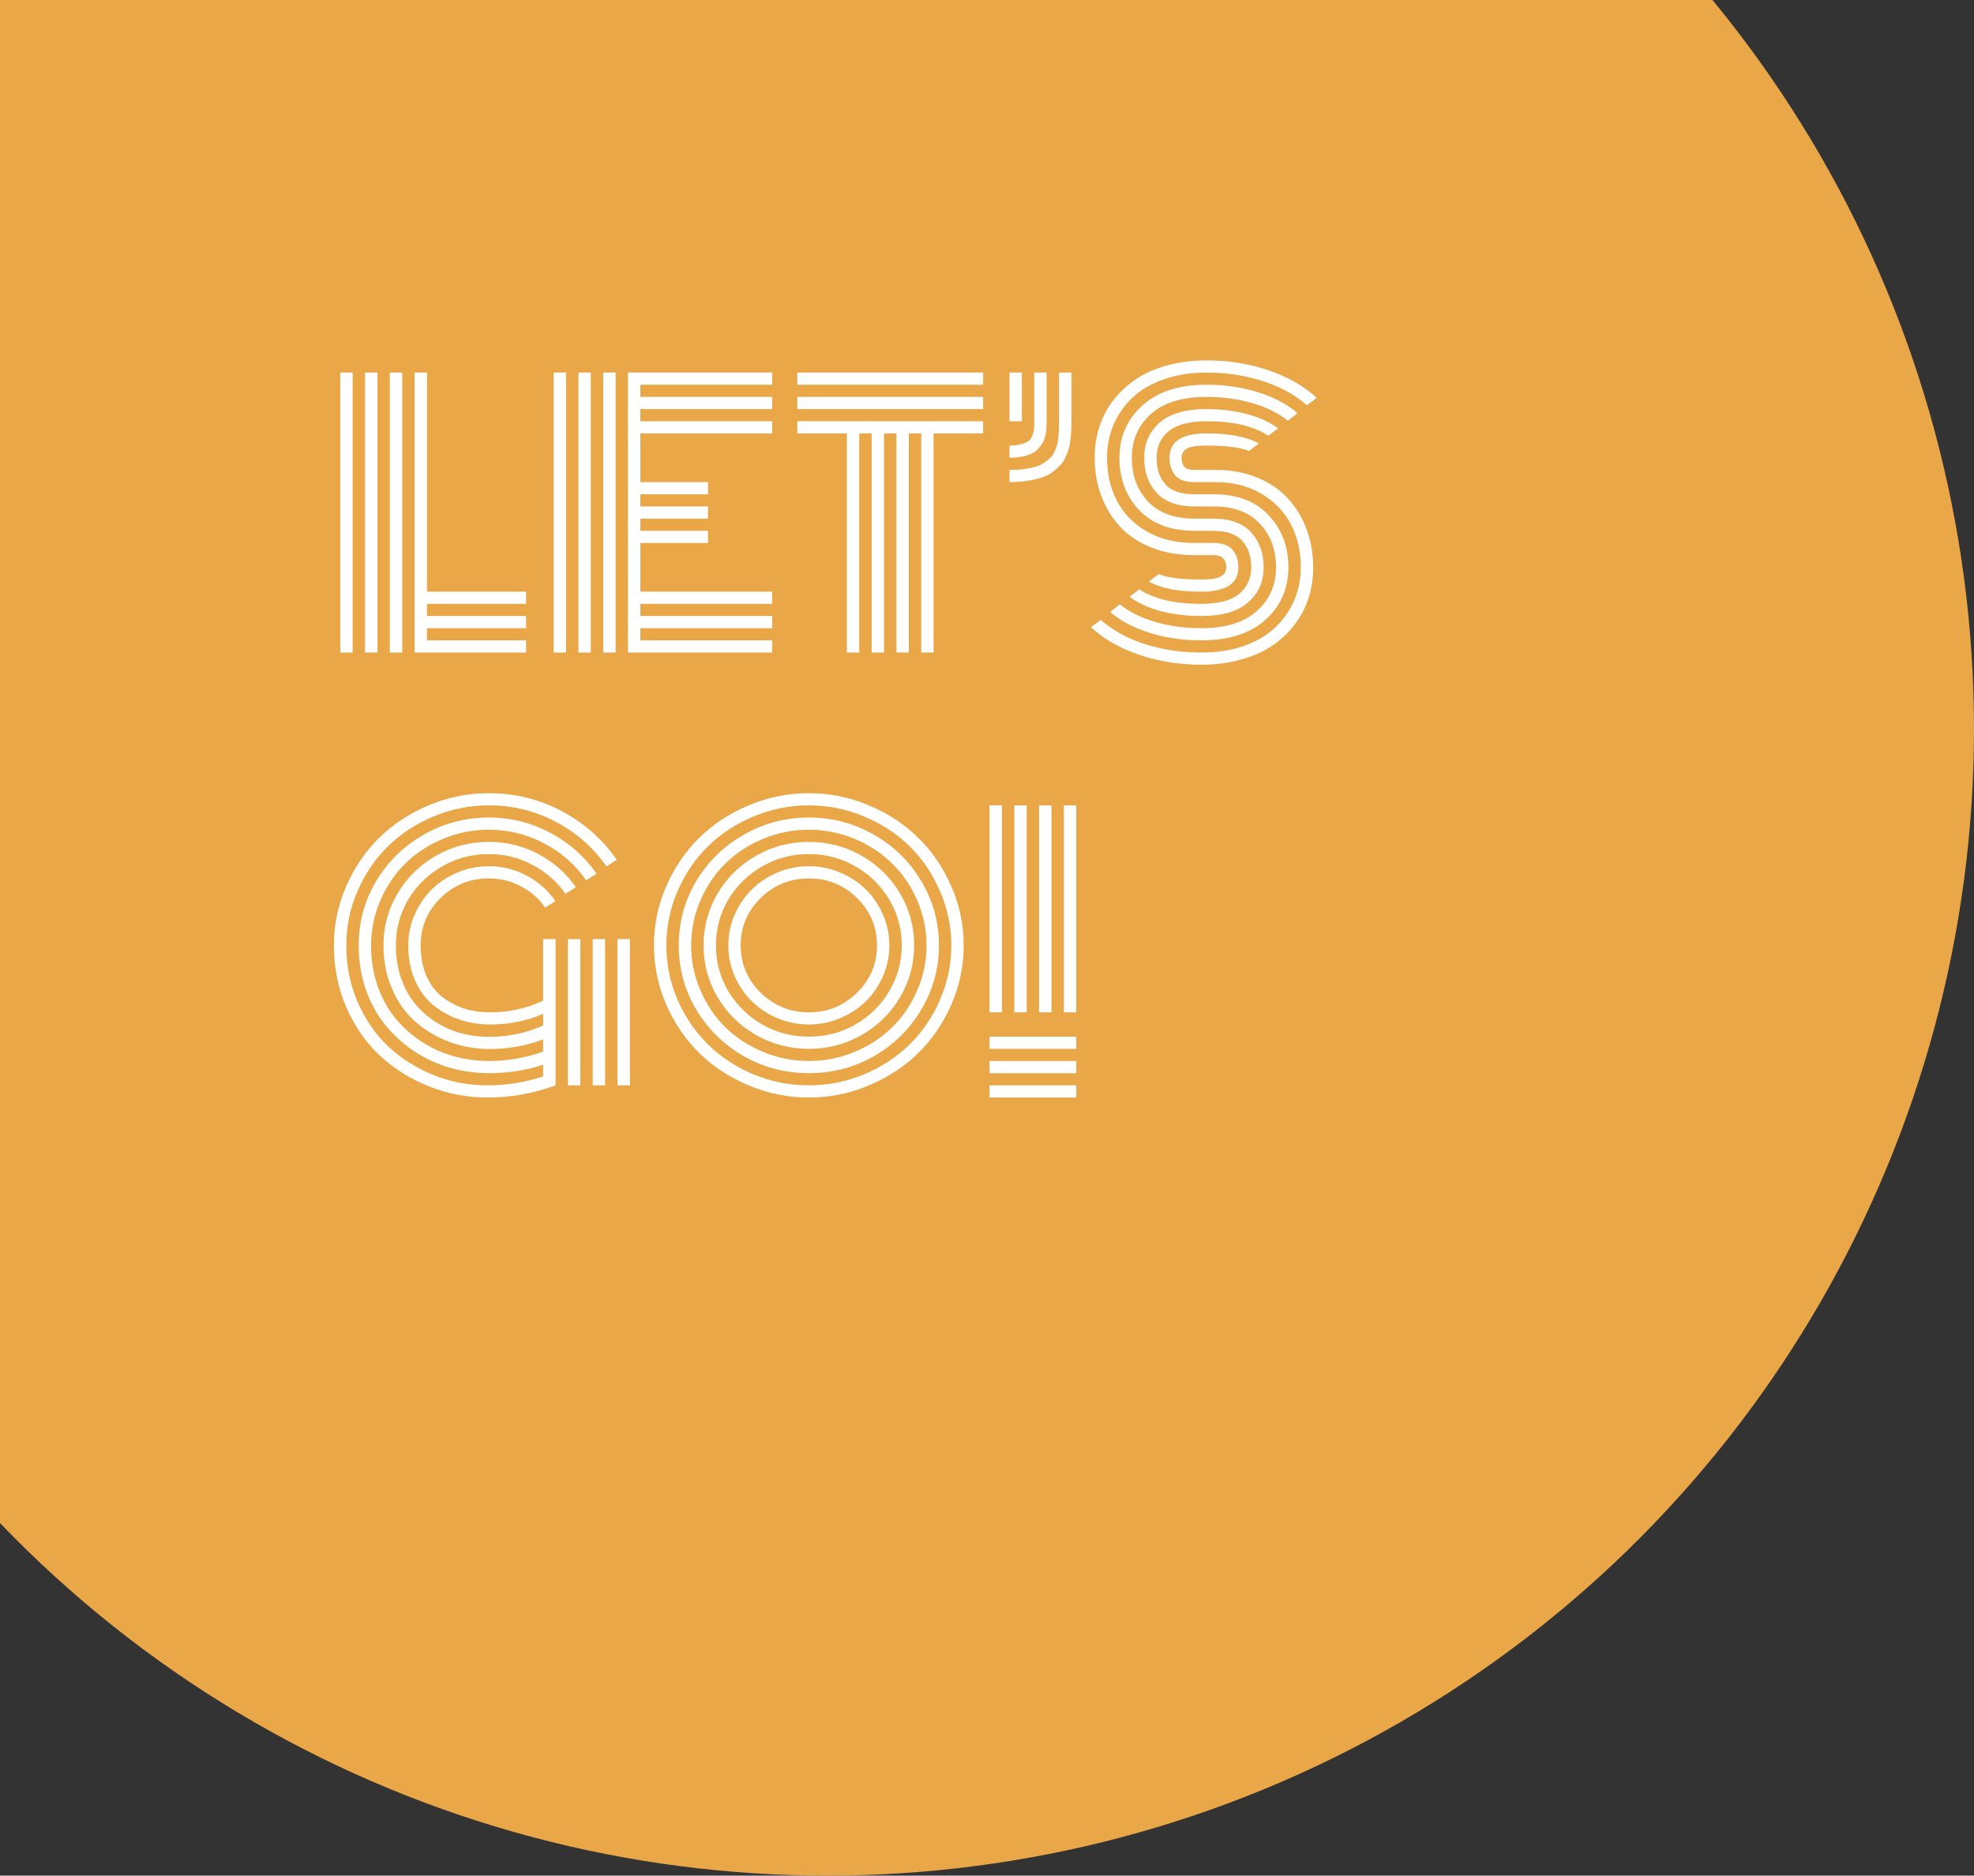 <svg width="241" height="229" viewBox="0 0 241 229" fill="none" xmlns="http://www.w3.org/2000/svg">
<rect x="0" y="0" width="241" height="229" fill="#333333" stroke="none"/>
<circle cx="101" cy="89" r="140" fill="#FDB44B" fill-opacity="0.9"/>
<path d="M41.543 45.486H43.056V79.67H41.543V45.486ZM50.619 45.486H52.131V72.239H64.232V73.725H52.131V75.211H64.232V76.697H52.131V78.183H64.232V79.67H50.619V45.486ZM47.593 45.486H49.106V79.67H47.593V45.486ZM44.568 45.486H46.081V79.67H44.568V45.486Z" fill="white"/>
<path d="M75.156 79.67H73.644V45.486H75.156V79.67ZM72.131 79.67H70.619V45.486H72.131V79.67ZM69.106 79.67H67.593V45.486H69.106V79.67ZM78.182 72.239H94.274V73.725H78.182V75.211H94.274V76.697H78.182V78.183H94.274V79.67H76.669V45.486H94.274V46.972H78.182V48.459H94.274V49.945H78.182V51.431H94.274V52.917H78.182V58.862H86.438V60.349H78.182V61.835H86.438V63.321H78.182V64.807H86.438V66.294H78.182V72.239Z" fill="white"/>
<path d="M97.341 46.972V45.486H120.03V46.972H97.341ZM97.341 49.945V48.459H120.03V49.945H97.341ZM97.341 52.917V51.431H120.03V52.917H113.98V79.67H112.467V52.917H110.955V79.67H109.442V52.917H107.93V79.67H106.417V52.917H104.904V79.67H103.392V52.917H97.341Z" fill="white"/>
<path d="M123.245 51.431V45.486H124.757V51.431H123.245ZM123.245 55.89V54.404C123.833 54.404 124.323 54.342 124.715 54.218C125.121 54.094 125.423 53.956 125.619 53.805C125.815 53.654 125.962 53.42 126.06 53.103C126.172 52.787 126.235 52.532 126.249 52.339C126.263 52.133 126.27 51.83 126.27 51.431V45.486H127.782V51.431C127.782 51.734 127.775 51.975 127.761 52.154C127.761 52.333 127.733 52.601 127.677 52.959C127.621 53.303 127.537 53.592 127.425 53.826C127.313 54.046 127.145 54.3 126.921 54.589C126.711 54.878 126.445 55.112 126.123 55.291C125.815 55.456 125.416 55.601 124.925 55.725C124.435 55.835 123.875 55.89 123.245 55.89ZM123.245 58.862V57.376C123.903 57.376 124.498 57.342 125.03 57.273C125.577 57.19 126.046 57.094 126.438 56.984C126.83 56.874 127.18 56.709 127.488 56.489C127.796 56.268 128.049 56.069 128.245 55.89C128.441 55.697 128.609 55.443 128.749 55.126C128.889 54.796 128.994 54.521 129.064 54.3C129.134 54.08 129.183 53.771 129.211 53.372C129.253 52.972 129.274 52.663 129.274 52.443C129.288 52.209 129.295 51.872 129.295 51.431V45.486H130.808V51.431C130.808 51.872 130.801 52.222 130.787 52.484C130.787 52.732 130.759 53.089 130.703 53.557C130.661 54.025 130.598 54.404 130.514 54.693C130.43 54.982 130.296 55.333 130.114 55.745C129.946 56.158 129.736 56.495 129.484 56.757C129.246 57.018 128.931 57.3 128.539 57.603C128.161 57.892 127.726 58.119 127.236 58.284C126.746 58.45 126.158 58.587 125.472 58.697C124.799 58.807 124.057 58.862 123.245 58.862Z" fill="white"/>
<path d="M148.371 58.862H145.829C144.75 58.862 143.973 58.594 143.497 58.057C143.021 57.507 142.782 56.784 142.782 55.89C142.782 53.908 144.288 52.917 147.299 52.917C150.128 52.917 152.257 53.33 153.686 54.156L152.467 55.064C151.487 54.624 149.764 54.404 147.299 54.404C146.095 54.404 145.282 54.534 144.862 54.796C144.456 55.057 144.253 55.422 144.253 55.89C144.253 56.358 144.365 56.722 144.589 56.984C144.813 57.245 145.226 57.376 145.829 57.376H148.434C150.325 57.376 152.026 57.693 153.539 58.326C155.065 58.959 156.319 59.826 157.299 60.927C158.28 62.014 159.029 63.273 159.547 64.704C160.065 66.122 160.325 67.642 160.325 69.266C160.325 70.587 160.135 71.84 159.757 73.023C159.379 74.206 158.805 75.294 158.035 76.284C157.278 77.275 156.361 78.135 155.283 78.865C154.218 79.58 152.944 80.138 151.459 80.537C149.988 80.95 148.392 81.156 146.669 81.156C143.966 81.156 141.431 80.75 139.064 79.938C136.711 79.14 134.75 78.018 133.182 76.573L134.4 75.686C135.829 76.952 137.614 77.936 139.757 78.638C141.914 79.326 144.218 79.67 146.669 79.67C148.588 79.67 150.318 79.401 151.858 78.865C153.413 78.314 154.687 77.564 155.682 76.615C156.69 75.665 157.46 74.564 157.993 73.312C158.539 72.06 158.812 70.711 158.812 69.266C158.812 67.353 158.42 65.626 157.635 64.085C156.851 62.53 155.654 61.271 154.043 60.307C152.446 59.344 150.556 58.862 148.371 58.862ZM145.829 60.349H148.224C151.067 60.349 153.287 61.202 154.883 62.908C156.494 64.615 157.299 66.734 157.299 69.266C157.299 71.84 156.368 73.972 154.505 75.665C152.642 77.344 150.03 78.183 146.669 78.183C144.428 78.183 142.334 77.881 140.388 77.275C138.441 76.67 136.823 75.817 135.535 74.716L136.711 73.787C137.86 74.709 139.302 75.424 141.039 75.933C142.789 76.443 144.666 76.697 146.669 76.697C149.624 76.697 151.879 76.002 153.434 74.612C155.002 73.222 155.787 71.44 155.787 69.266C155.787 67.119 155.128 65.344 153.812 63.94C152.509 62.537 150.64 61.835 148.203 61.835H145.829C143.784 61.835 142.25 61.284 141.228 60.184C140.205 59.083 139.694 57.651 139.694 55.89C139.694 54.128 140.325 52.697 141.585 51.596C142.86 50.495 144.764 49.945 147.299 49.945C149.078 49.945 150.731 50.151 152.257 50.564C153.784 50.963 155.044 51.541 156.039 52.298L154.841 53.206C153.091 52.023 150.577 51.431 147.299 51.431C145.184 51.431 143.637 51.844 142.656 52.67C141.69 53.482 141.207 54.555 141.207 55.89C141.207 57.239 141.564 58.319 142.278 59.131C143.007 59.943 144.19 60.349 145.829 60.349ZM145.829 63.321H148.14C150.184 63.321 151.718 63.878 152.74 64.993C153.763 66.108 154.274 67.532 154.274 69.266C154.274 71.028 153.637 72.459 152.362 73.56C151.102 74.661 149.204 75.211 146.669 75.211C144.89 75.211 143.231 75.011 141.69 74.612C140.163 74.2 138.903 73.615 137.909 72.858L139.106 71.95C140.857 73.133 143.378 73.725 146.669 73.725C148.784 73.725 150.325 73.319 151.291 72.507C152.271 71.681 152.761 70.601 152.761 69.266C152.761 67.931 152.397 66.858 151.669 66.046C150.941 65.22 149.757 64.807 148.119 64.807H145.829C142.958 64.807 140.71 63.968 139.085 62.289C137.474 60.596 136.669 58.463 136.669 55.89C136.669 53.316 137.6 51.19 139.463 49.511C141.326 47.819 143.938 46.972 147.299 46.972C149.54 46.972 151.627 47.275 153.56 47.881C155.507 48.486 157.124 49.339 158.413 50.44L157.236 51.369C156.088 50.447 154.645 49.732 152.909 49.222C151.172 48.713 149.302 48.459 147.299 48.459C144.344 48.459 142.082 49.154 140.514 50.544C138.959 51.934 138.182 53.716 138.182 55.89C138.182 58.05 138.84 59.833 140.156 61.236C141.473 62.626 143.364 63.321 145.829 63.321ZM145.829 66.294H148.14C149.218 66.294 149.995 66.569 150.472 67.119C150.948 67.67 151.186 68.385 151.186 69.266C151.186 71.248 149.68 72.239 146.669 72.239C143.826 72.239 141.69 71.826 140.261 71L141.48 70.092C142.46 70.532 144.19 70.752 146.669 70.752C147.874 70.752 148.679 70.622 149.085 70.36C149.505 70.099 149.715 69.734 149.715 69.266C149.715 68.812 149.596 68.454 149.358 68.193C149.134 67.917 148.714 67.78 148.098 67.78H145.829C143.896 67.78 142.145 67.47 140.577 66.851C139.022 66.232 137.74 65.378 136.732 64.291C135.738 63.204 134.974 61.945 134.442 60.514C133.91 59.083 133.644 57.541 133.644 55.89C133.644 54.569 133.833 53.316 134.211 52.133C134.589 50.95 135.156 49.862 135.913 48.872C136.683 47.881 137.6 47.028 138.665 46.312C139.743 45.583 141.018 45.018 142.488 44.619C143.973 44.206 145.577 44 147.299 44C150.002 44 152.53 44.406 154.883 45.218C157.236 46.016 159.197 47.138 160.766 48.583L159.547 49.47C158.119 48.204 156.333 47.227 154.19 46.539C152.047 45.837 149.75 45.486 147.299 45.486C145.381 45.486 143.644 45.761 142.089 46.312C140.549 46.849 139.274 47.592 138.266 48.541C137.271 49.491 136.501 50.592 135.955 51.844C135.423 53.096 135.156 54.445 135.156 55.89C135.156 57.83 135.556 59.578 136.354 61.133C137.152 62.688 138.371 63.94 140.009 64.89C141.648 65.826 143.588 66.294 145.829 66.294Z" fill="white"/>
<path d="M69.337 114.658H70.85V132.514H69.337V114.658ZM75.388 114.658H76.9V132.514H75.388V114.658ZM72.362 114.658H73.875V132.514H72.362V114.658ZM67.825 114.658V132.514C65.163 133.505 62.404 134 59.547 134C57.068 134 54.694 133.553 52.425 132.658C50.156 131.764 48.161 130.525 46.438 128.943C44.715 127.346 43.336 125.378 42.299 123.039C41.277 120.686 40.766 118.147 40.766 115.422C40.766 112.904 41.263 110.502 42.257 108.218C43.266 105.92 44.61 103.945 46.291 102.294C47.986 100.628 49.995 99.307 52.32 98.33C54.659 97.34 57.11 96.844 59.673 96.844C62.867 96.844 65.836 97.573 68.581 99.032C71.326 100.491 73.567 102.472 75.303 104.977L74.043 105.782C72.446 103.484 70.38 101.667 67.846 100.333C65.325 98.998 62.6 98.33 59.673 98.33C57.32 98.33 55.065 98.784 52.908 99.693C50.766 100.587 48.917 101.798 47.362 103.326C45.808 104.853 44.568 106.677 43.644 108.796C42.733 110.901 42.278 113.11 42.278 115.422C42.278 117.913 42.747 120.239 43.686 122.399C44.638 124.56 45.899 126.369 47.467 127.828C49.05 129.287 50.885 130.436 52.971 131.275C55.058 132.101 57.229 132.514 59.484 132.514C61.851 132.514 64.127 132.149 66.312 131.42V129.995C64.225 130.683 62.033 131.028 59.736 131.028C58.07 131.028 56.445 130.8 54.862 130.346C53.294 129.878 51.837 129.197 50.492 128.303C49.162 127.394 47.992 126.321 46.984 125.083C45.99 123.83 45.205 122.378 44.631 120.727C44.071 119.062 43.791 117.294 43.791 115.422C43.791 112.601 44.498 109.993 45.913 107.599C47.341 105.204 49.274 103.312 51.711 101.922C54.148 100.518 56.802 99.817 59.673 99.817C62.362 99.817 64.862 100.436 67.173 101.674C69.484 102.899 71.368 104.564 72.825 106.67L71.564 107.475C70.247 105.576 68.539 104.076 66.438 102.975C64.351 101.86 62.096 101.303 59.673 101.303C57.726 101.303 55.864 101.674 54.085 102.417C52.306 103.161 50.773 104.165 49.484 105.431C48.21 106.683 47.194 108.183 46.438 109.931C45.682 111.679 45.303 113.509 45.303 115.422C45.303 117.142 45.556 118.759 46.06 120.273C46.578 121.773 47.285 123.087 48.182 124.216C49.092 125.33 50.149 126.294 51.354 127.106C52.558 127.904 53.868 128.509 55.282 128.922C56.711 129.335 58.175 129.541 59.673 129.541C61.998 129.541 64.211 129.156 66.312 128.385V126.899C64.239 127.683 62.075 128.076 59.82 128.076C58.112 128.076 56.48 127.794 54.925 127.229C53.371 126.651 51.984 125.839 50.766 124.794C49.561 123.748 48.602 122.413 47.888 120.789C47.173 119.165 46.816 117.376 46.816 115.422C46.816 113.138 47.39 111.025 48.539 109.085C49.687 107.144 51.249 105.61 53.224 104.482C55.198 103.353 57.348 102.789 59.673 102.789C61.844 102.789 63.861 103.284 65.724 104.275C67.6 105.266 69.127 106.615 70.303 108.321L69.043 109.126C68.007 107.64 66.662 106.463 65.009 105.596C63.371 104.716 61.592 104.275 59.673 104.275C57.614 104.275 55.717 104.778 53.98 105.782C52.243 106.773 50.864 108.122 49.841 109.828C48.833 111.534 48.329 113.399 48.329 115.422C48.329 116.826 48.532 118.133 48.938 119.344C49.344 120.555 49.904 121.601 50.619 122.482C51.333 123.362 52.166 124.112 53.119 124.732C54.085 125.351 55.121 125.819 56.228 126.135C57.334 126.438 58.483 126.589 59.673 126.589C62.04 126.589 64.253 126.128 66.312 125.206V123.782C64.323 124.649 62.173 125.083 59.862 125.083C58.532 125.083 57.278 124.883 56.102 124.484C54.925 124.085 53.861 123.5 52.908 122.729C51.97 121.959 51.221 120.947 50.661 119.695C50.114 118.429 49.841 117.005 49.841 115.422C49.841 114.115 50.1 112.869 50.619 111.686C51.137 110.489 51.837 109.456 52.719 108.589C53.602 107.722 54.645 107.034 55.85 106.525C57.068 106.016 58.343 105.761 59.673 105.761C61.34 105.761 62.888 106.147 64.316 106.917C65.745 107.674 66.907 108.706 67.803 110.014L66.564 110.819C65.808 109.718 64.82 108.851 63.602 108.218C62.397 107.571 61.088 107.248 59.673 107.248C57.376 107.248 55.416 108.046 53.791 109.642C52.166 111.239 51.354 113.165 51.354 115.422C51.354 116.812 51.585 118.044 52.047 119.117C52.509 120.177 53.14 121.03 53.938 121.677C54.75 122.31 55.647 122.791 56.627 123.122C57.621 123.438 58.686 123.596 59.82 123.596C62.145 123.596 64.309 123.122 66.312 122.172V114.658H67.825Z" fill="white"/>
<path d="M92.867 109.642C91.242 111.239 90.43 113.165 90.43 115.422C90.43 117.679 91.242 119.606 92.867 121.202C94.491 122.798 96.452 123.596 98.749 123.596C101.046 123.596 103.007 122.798 104.631 121.202C106.256 119.606 107.068 117.679 107.068 115.422C107.068 113.165 106.256 111.239 104.631 109.642C103.007 108.046 101.046 107.248 98.749 107.248C96.452 107.248 94.491 108.046 92.867 109.642ZM89.694 119.179C89.176 117.982 88.917 116.729 88.917 115.422C88.917 114.115 89.176 112.869 89.694 111.686C90.212 110.489 90.913 109.456 91.795 108.589C92.677 107.722 93.721 107.034 94.925 106.525C96.144 106.016 97.418 105.761 98.749 105.761C100.079 105.761 101.347 106.016 102.551 106.525C103.77 107.034 104.82 107.722 105.703 108.589C106.585 109.456 107.285 110.489 107.803 111.686C108.322 112.869 108.581 114.115 108.581 115.422C108.581 116.729 108.322 117.982 107.803 119.179C107.285 120.362 106.585 121.388 105.703 122.255C104.82 123.122 103.77 123.81 102.551 124.319C101.347 124.828 100.079 125.083 98.749 125.083C97.418 125.083 96.144 124.828 94.925 124.319C93.721 123.81 92.677 123.122 91.795 122.255C90.913 121.388 90.212 120.362 89.694 119.179ZM88.917 109.828C87.909 111.534 87.404 113.399 87.404 115.422C87.404 117.445 87.909 119.31 88.917 121.016C89.939 122.722 91.319 124.078 93.056 125.083C94.792 126.073 96.69 126.569 98.749 126.569C100.808 126.569 102.705 126.073 104.442 125.083C106.179 124.078 107.551 122.722 108.56 121.016C109.582 119.31 110.093 117.445 110.093 115.422C110.093 113.399 109.582 111.534 108.56 109.828C107.551 108.122 106.179 106.773 104.442 105.782C102.705 104.778 100.808 104.275 98.749 104.275C96.69 104.275 94.792 104.778 93.056 105.782C91.319 106.773 89.939 108.122 88.917 109.828ZM87.614 121.759C86.466 119.819 85.892 117.706 85.892 115.422C85.892 113.138 86.466 111.025 87.614 109.085C88.763 107.144 90.325 105.61 92.299 104.482C94.274 103.353 96.424 102.789 98.749 102.789C101.074 102.789 103.224 103.353 105.198 104.482C107.173 105.61 108.735 107.144 109.883 109.085C111.032 111.025 111.606 113.138 111.606 115.422C111.606 117.706 111.032 119.819 109.883 121.759C108.735 123.7 107.173 125.234 105.198 126.362C103.224 127.491 101.074 128.055 98.749 128.055C96.424 128.055 94.274 127.491 92.299 126.362C90.325 125.234 88.763 123.7 87.614 121.759ZM85.514 109.931C84.757 111.679 84.379 113.509 84.379 115.422C84.379 117.335 84.757 119.165 85.514 120.913C86.27 122.661 87.285 124.167 88.56 125.433C89.848 126.686 91.382 127.683 93.161 128.427C94.939 129.17 96.802 129.541 98.749 129.541C100.696 129.541 102.558 129.17 104.337 128.427C106.116 127.683 107.642 126.686 108.917 125.433C110.205 124.167 111.228 122.661 111.984 120.913C112.74 119.165 113.119 117.335 113.119 115.422C113.119 113.509 112.74 111.679 111.984 109.931C111.228 108.183 110.205 106.683 108.917 105.431C107.642 104.165 106.116 103.161 104.337 102.417C102.558 101.674 100.696 101.303 98.749 101.303C96.802 101.303 94.939 101.674 93.161 102.417C91.382 103.161 89.848 104.165 88.56 105.431C87.285 106.683 86.27 108.183 85.514 109.931ZM84.988 123.245C83.574 120.851 82.867 118.243 82.867 115.422C82.867 112.601 83.574 109.993 84.988 107.599C86.417 105.204 88.35 103.312 90.787 101.922C93.224 100.518 95.878 99.817 98.749 99.817C101.62 99.817 104.274 100.518 106.711 101.922C109.148 103.312 111.074 105.204 112.488 107.599C113.917 109.993 114.631 112.601 114.631 115.422C114.631 118.243 113.917 120.851 112.488 123.245C111.074 125.64 109.148 127.539 106.711 128.943C104.274 130.333 101.62 131.028 98.749 131.028C95.878 131.028 93.224 130.333 90.787 128.943C88.35 127.539 86.417 125.64 84.988 123.245ZM82.719 108.796C81.809 110.901 81.354 113.11 81.354 115.422C81.354 117.734 81.809 119.95 82.719 122.069C83.644 124.174 84.883 125.991 86.438 127.518C87.993 129.046 89.841 130.264 91.984 131.172C94.141 132.067 96.396 132.514 98.749 132.514C101.102 132.514 103.35 132.067 105.493 131.172C107.649 130.264 109.505 129.046 111.06 127.518C112.614 125.991 113.847 124.174 114.757 122.069C115.682 119.95 116.144 117.734 116.144 115.422C116.144 113.11 115.682 110.901 114.757 108.796C113.847 106.677 112.614 104.853 111.06 103.326C109.505 101.798 107.649 100.587 105.493 99.693C103.35 98.784 101.102 98.33 98.749 98.33C96.396 98.33 94.141 98.784 91.984 99.693C89.841 100.587 87.993 101.798 86.438 103.326C84.883 104.853 83.644 106.677 82.719 108.796ZM81.333 122.647C80.338 120.349 79.841 117.94 79.841 115.422C79.841 112.904 80.338 110.502 81.333 108.218C82.341 105.92 83.686 103.945 85.367 102.294C87.061 100.628 89.071 99.307 91.396 98.33C93.735 97.34 96.186 96.844 98.749 96.844C101.312 96.844 103.756 97.34 106.081 98.33C108.42 99.307 110.43 100.628 112.11 102.294C113.805 103.945 115.149 105.92 116.144 108.218C117.152 110.502 117.656 112.904 117.656 115.422C117.656 117.94 117.152 120.349 116.144 122.647C115.149 124.931 113.805 126.906 112.11 128.571C110.43 130.222 108.42 131.537 106.081 132.514C103.756 133.505 101.312 134 98.749 134C96.186 134 93.735 133.505 91.396 132.514C89.071 131.537 87.061 130.222 85.367 128.571C83.686 126.906 82.341 124.931 81.333 122.647Z" fill="white"/>
<path d="M120.808 128.055V126.569H131.396V128.055H120.808ZM120.808 131.028V129.541H131.396V131.028H120.808ZM120.808 134V132.514H131.396V134H120.808ZM129.883 98.33H131.396V123.596H129.883V98.33ZM126.858 98.33H128.371V123.596H126.858V98.33ZM123.833 98.33H125.346V123.596H123.833V98.33ZM120.808 98.33H122.32V123.596H120.808V98.33Z" fill="white"/>
</svg>
